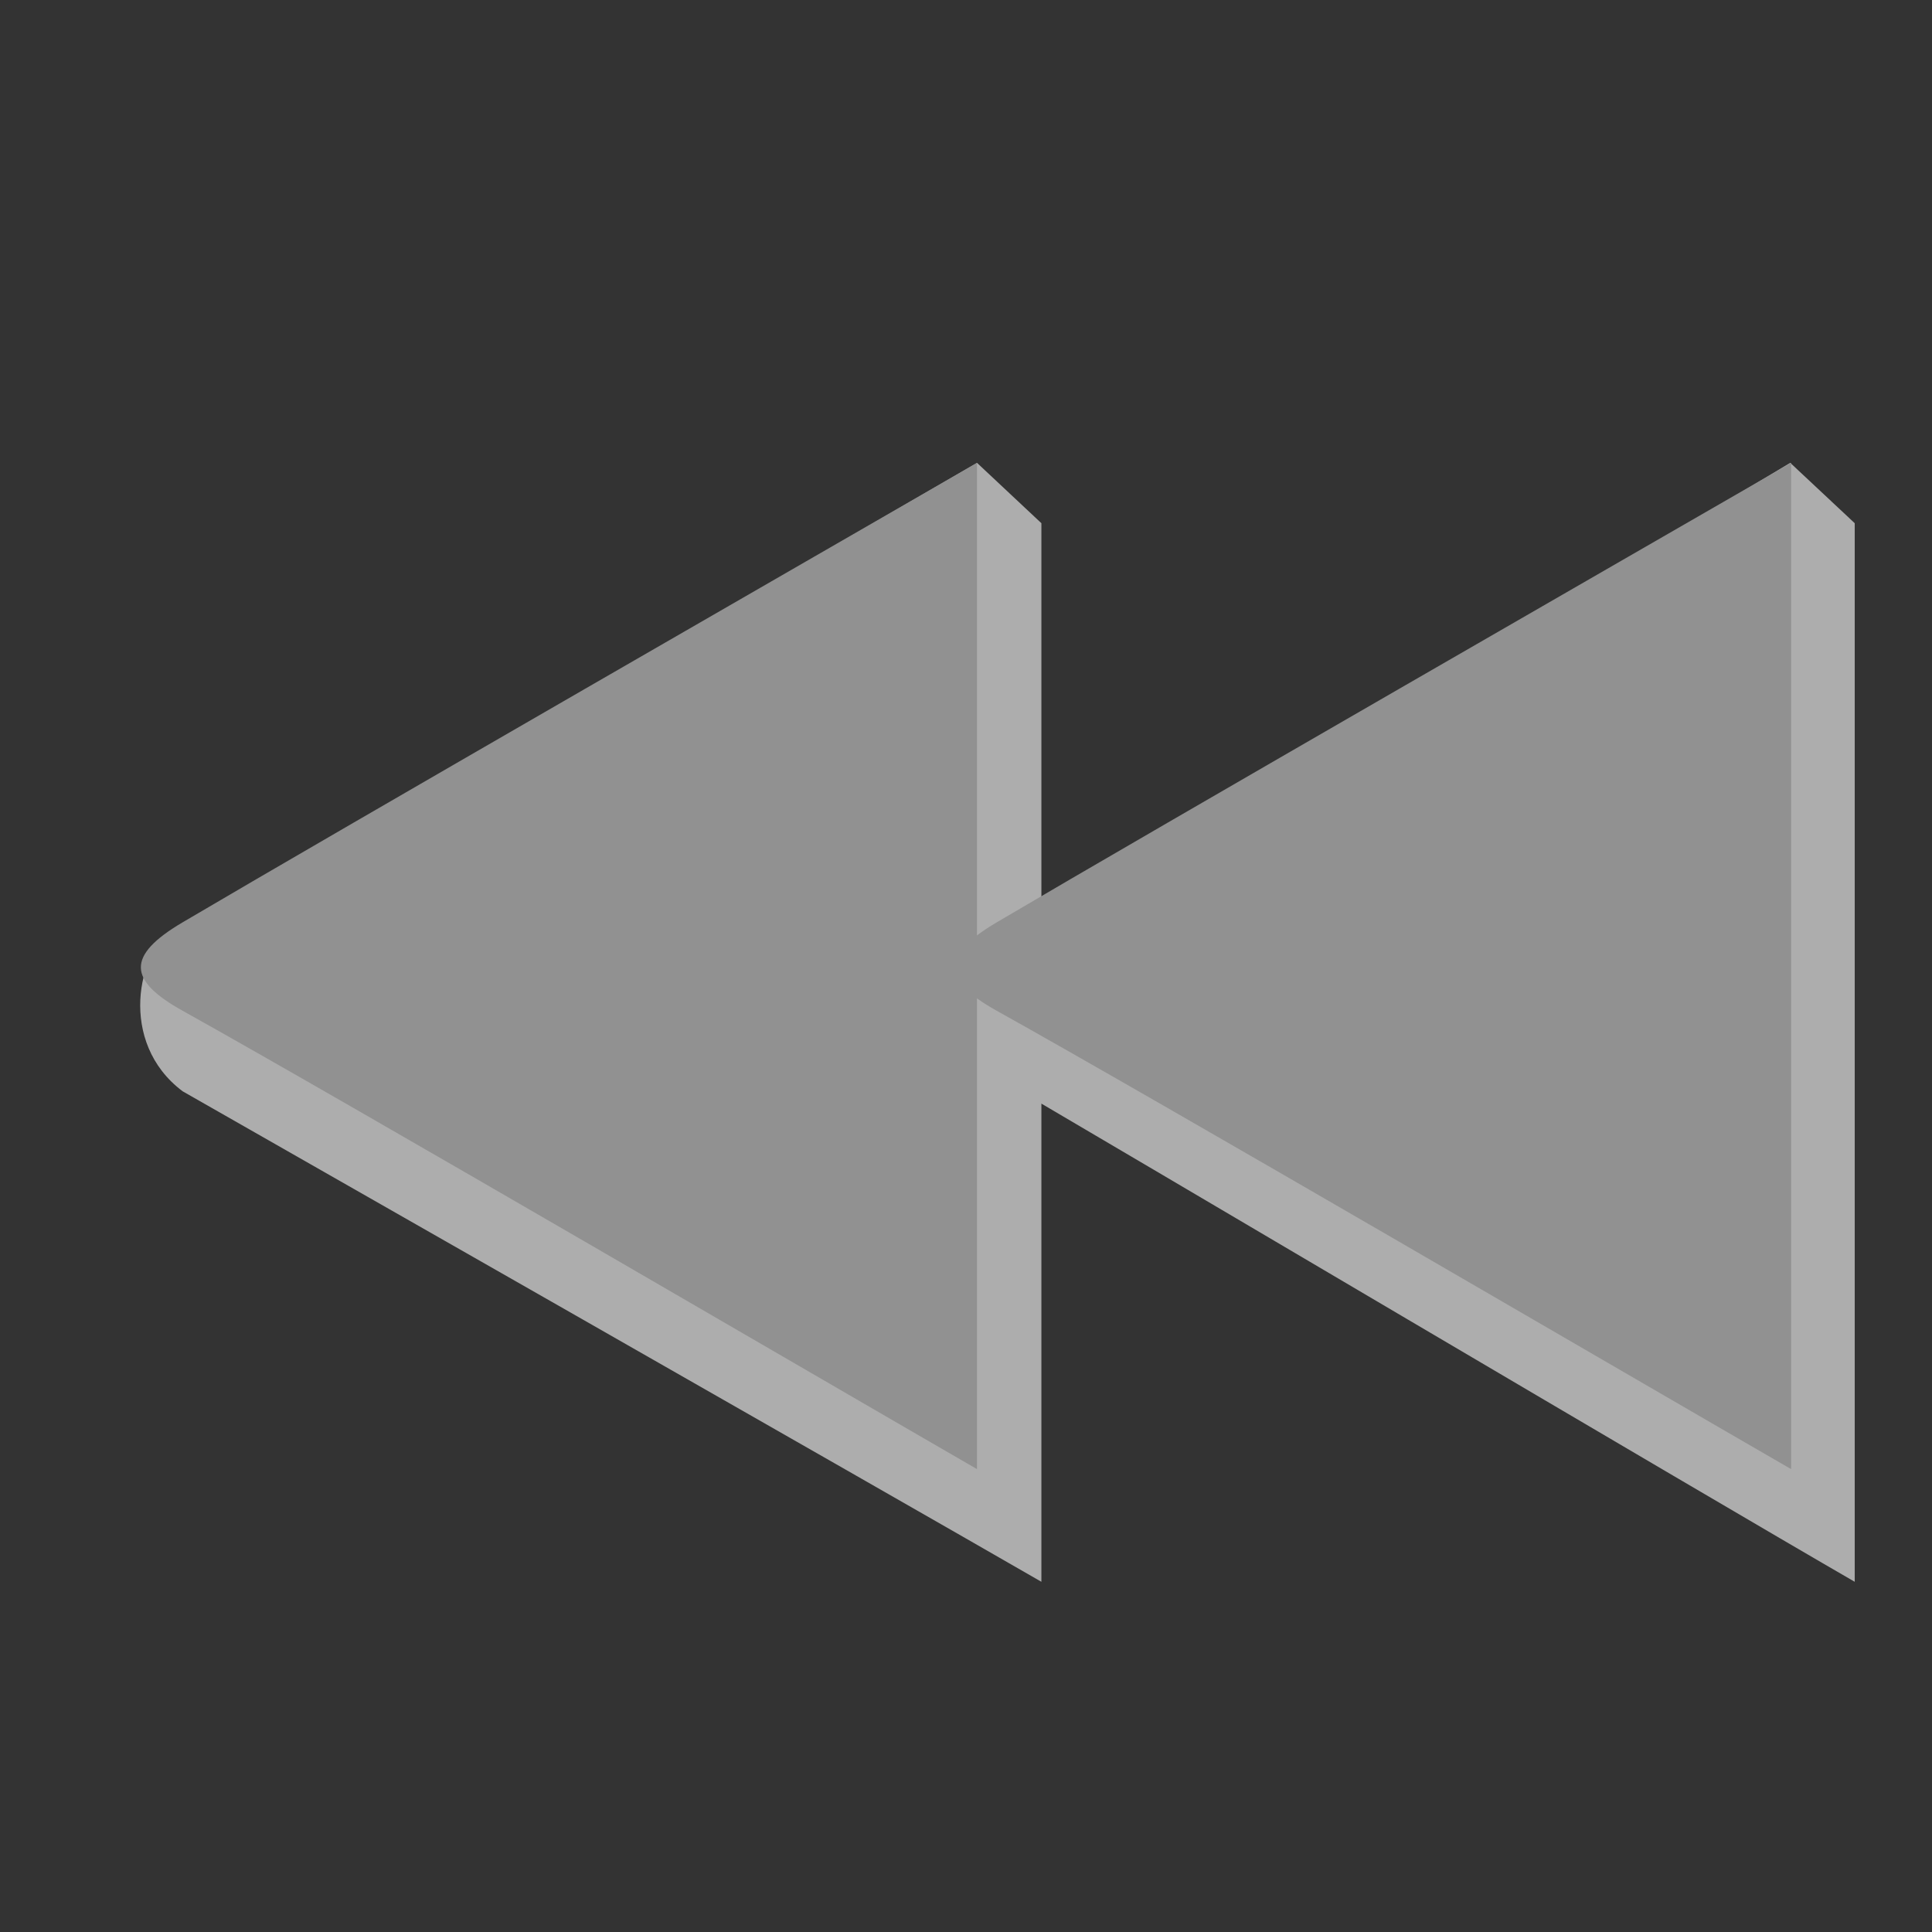 <svg width="48" version="1.1" xmlns="http://www.w3.org/2000/svg" height="48">
<rect width="100%" height="100%" fill="#333333" stroke="none"/>
<g style="stroke:none;fill-rule:evenodd" id="g4">
<path style="opacity:.6;fill:#fff" id="path4152" d="m 24.273,11.5 -19.969,11.605 c -0.869,0.505 -1.39,2.79 0.234,4.008 0,0 17.725,10.103 21.335,12.186 v -11.88 c 0.833,0.482 16.689,9.85 20.207,11.88 v -26.3 l -1.602,-1.5 -18.605,11.162 v -9.662 l -1.6,-1.5 z "/>
<g style="fill:#919191" id="layer1">
<path id="path7812" d="m 44.5,36.5 0,-25 c -3.61,2.083 -15.771,9.077 -19.735,11.414 -1.417,0.835 -1.353,1.446 0,2.199 3.942,2.193 16.125,9.304 19.735,11.387 z"/>
<path id="path3004" d="m 24.273,36.5 -2e-4,-25 c -3.61,2.083 -15.77,9.077 -19.734,11.414 -1.417,0.835 -1.353,1.446 0,2.199 3.942,2.193 16.125,9.304 19.735,11.387 z"/>
</g>
</g>
</svg>
